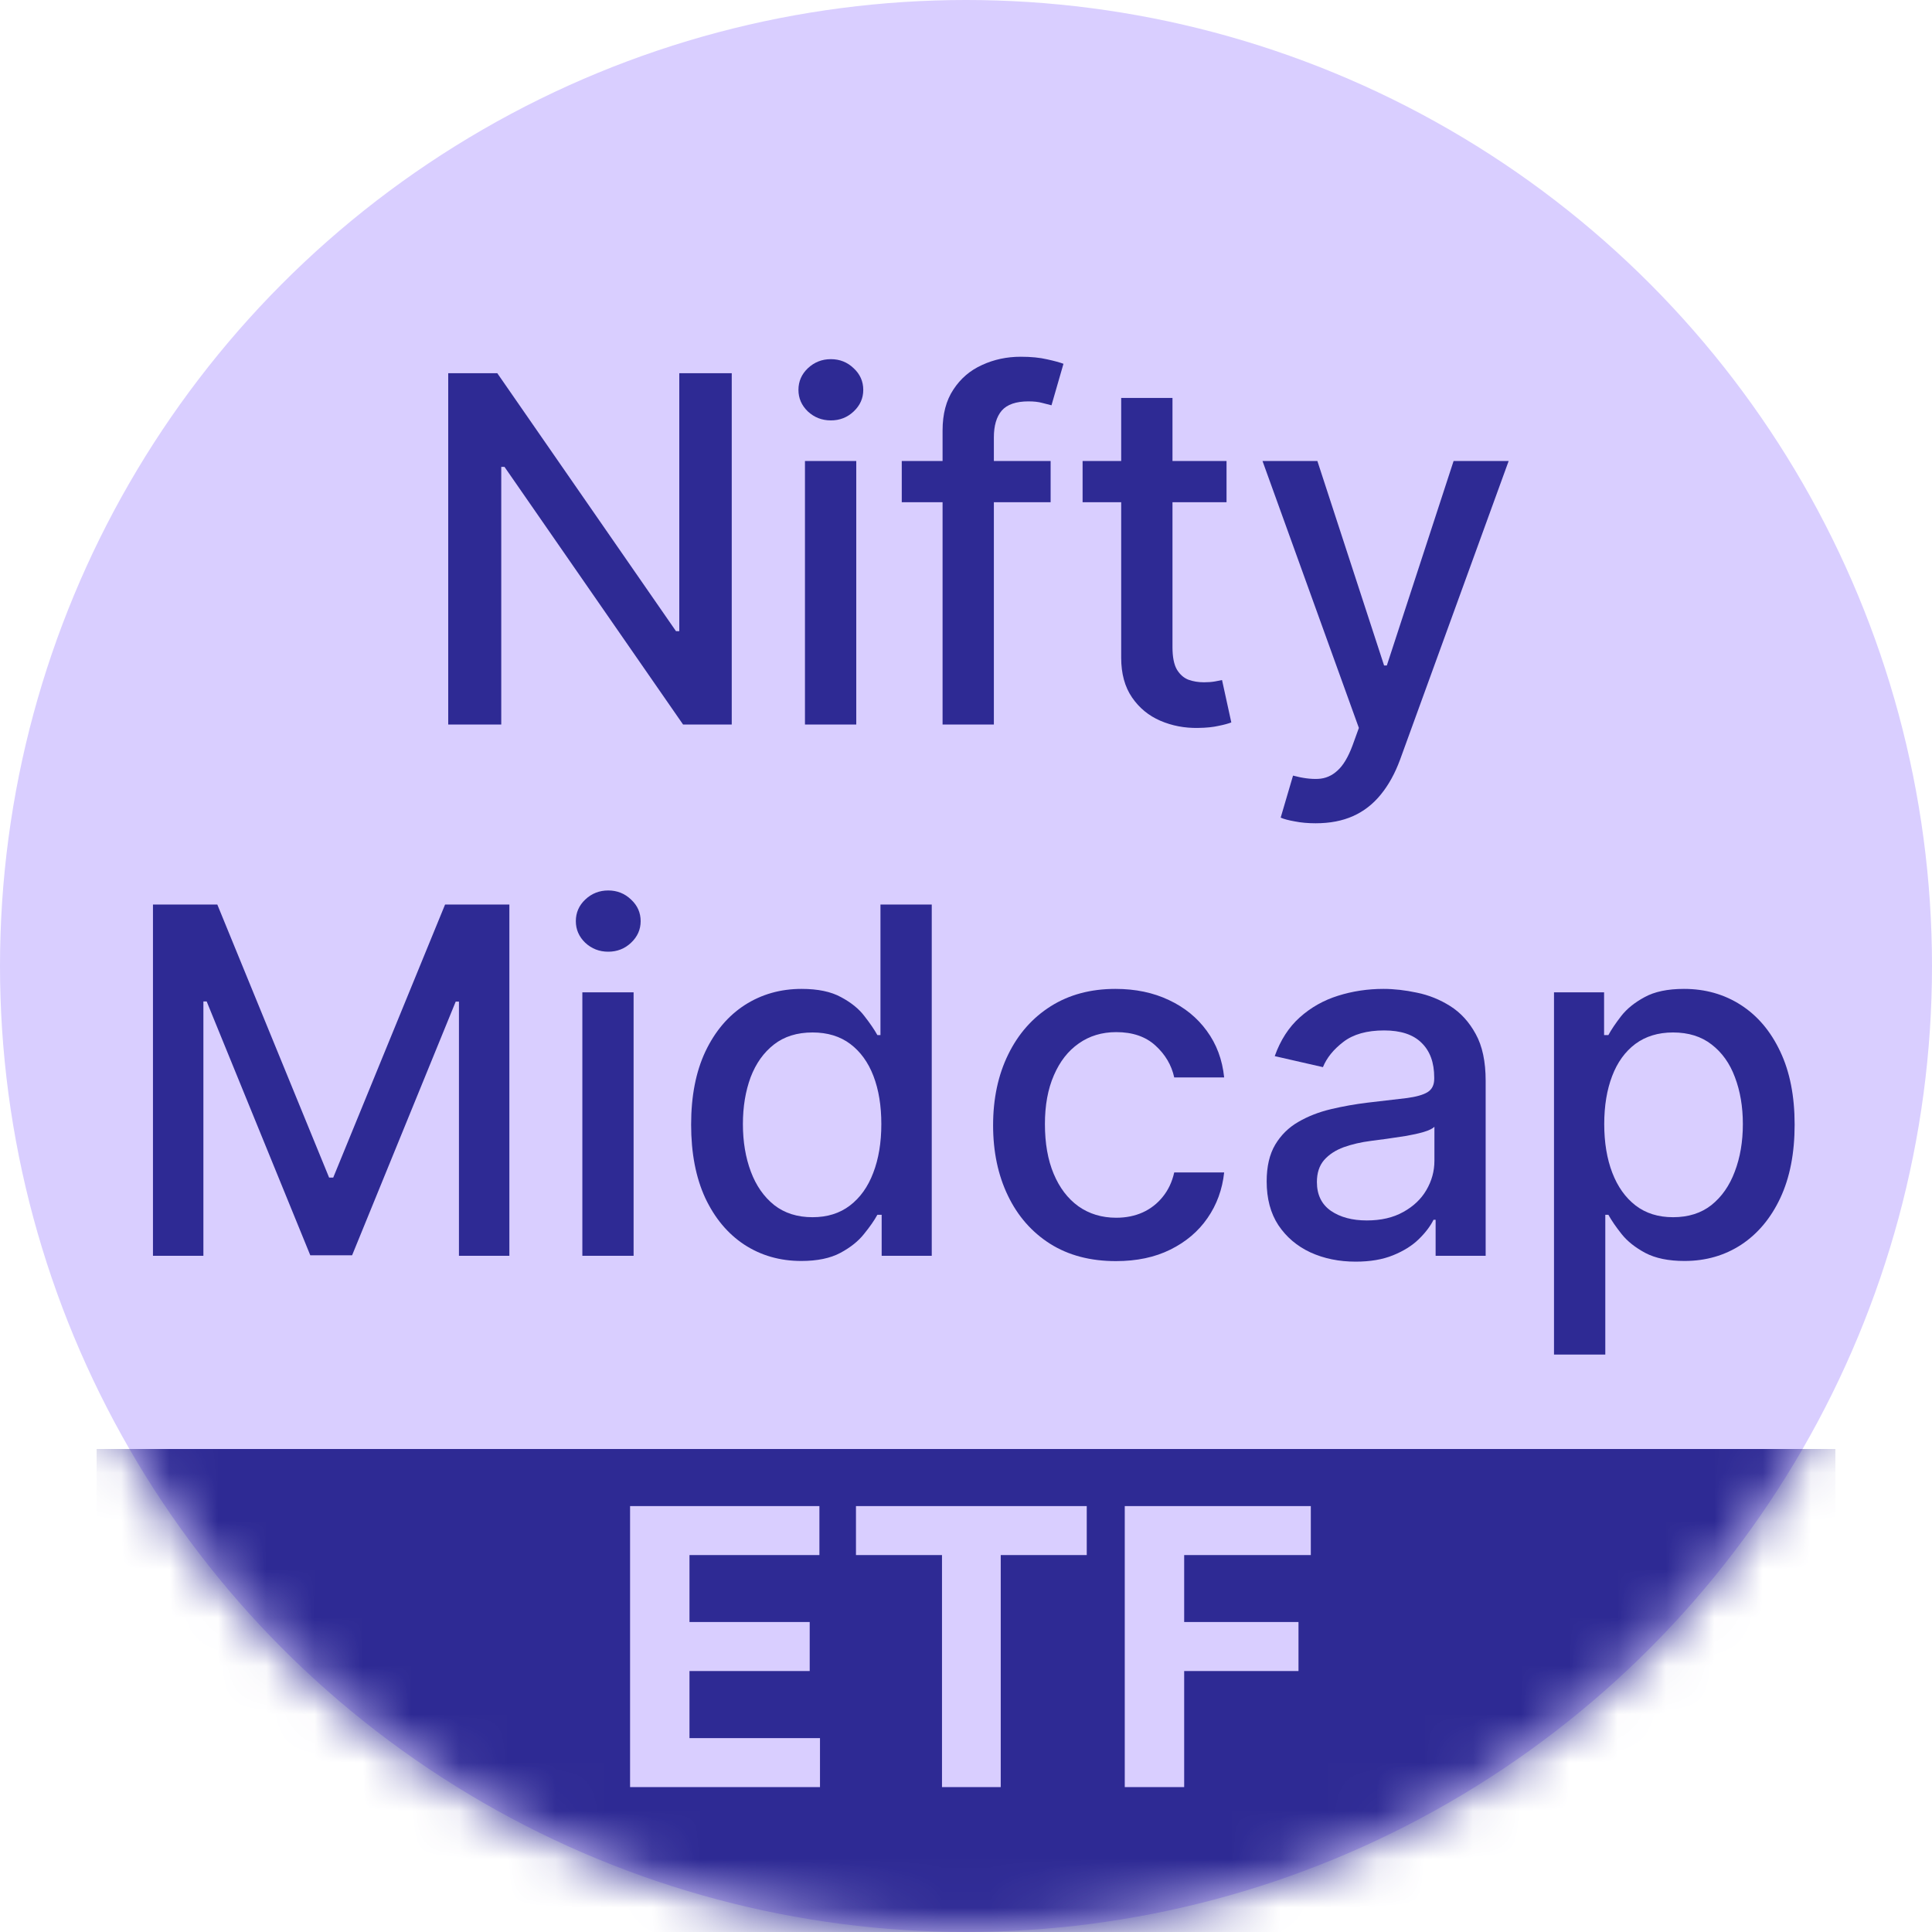 <svg width="40" height="40" viewBox="0 0 40 40" fill="none" xmlns="http://www.w3.org/2000/svg">
<circle cx="20" cy="20" r="20" fill="#D9CEFF"/>
<mask id="mask0_22862_5065" style="mask-type:alpha" maskUnits="userSpaceOnUse" x="0" y="0" width="40" height="40">
<circle cx="20" cy="20" r="20" fill="#2E86C1"/>
</mask>
<g mask="url(#mask0_22862_5065)">
<rect x="2" y="30" width="36" height="10" fill="#2E2A94"/>
<path d="M13.045 37V31.182H16.965V32.196H14.275V33.582H16.764V34.597H14.275V35.986H16.977V37H13.045ZM17.722 32.196V31.182H22.5V32.196H20.719V37H19.503V32.196H17.722ZM23.287 37V31.182H27.139V32.196H24.517V33.582H26.884V34.597H24.517V37H23.287Z" fill="#D9CEFF"/>
</g>
<path d="M15.15 7.727V15H14.142L10.445 9.666H10.378V15H9.28V7.727H10.296L13.996 13.068H14.064V7.727H15.15Z" fill="#2E2A94"/>
<path d="M16.666 15V9.545H17.728V15H16.666ZM17.202 8.704C17.017 8.704 16.859 8.642 16.726 8.519C16.596 8.394 16.531 8.245 16.531 8.072C16.531 7.897 16.596 7.747 16.726 7.624C16.859 7.499 17.017 7.436 17.202 7.436C17.387 7.436 17.544 7.499 17.674 7.624C17.807 7.747 17.873 7.897 17.873 8.072C17.873 8.245 17.807 8.394 17.674 8.519C17.544 8.642 17.387 8.704 17.202 8.704Z" fill="#2E2A94"/>
<path d="M21.752 9.545V10.398H18.67V9.545H21.752ZM19.515 15V8.913C19.515 8.572 19.589 8.29 19.739 8.065C19.888 7.837 20.085 7.668 20.332 7.557C20.578 7.443 20.845 7.386 21.134 7.386C21.347 7.386 21.529 7.404 21.681 7.44C21.832 7.473 21.945 7.504 22.018 7.532L21.77 8.391C21.72 8.377 21.656 8.361 21.578 8.342C21.5 8.32 21.405 8.31 21.294 8.31C21.036 8.31 20.851 8.374 20.74 8.501C20.631 8.629 20.577 8.814 20.577 9.055V15H19.515Z" fill="#2E2A94"/>
<path d="M25.394 9.545V10.398H22.414V9.545H25.394ZM23.213 8.239H24.275V13.398C24.275 13.604 24.306 13.759 24.367 13.864C24.429 13.965 24.508 14.035 24.605 14.073C24.705 14.109 24.812 14.126 24.928 14.126C25.014 14.126 25.088 14.12 25.152 14.109C25.216 14.097 25.266 14.087 25.301 14.08L25.493 14.957C25.432 14.981 25.344 15.005 25.23 15.028C25.117 15.054 24.975 15.069 24.804 15.071C24.525 15.076 24.265 15.026 24.023 14.922C23.782 14.818 23.586 14.657 23.437 14.439C23.288 14.221 23.213 13.948 23.213 13.619V8.239Z" fill="#2E2A94"/>
<path d="M27.239 17.045C27.081 17.045 26.936 17.032 26.806 17.006C26.676 16.983 26.579 16.957 26.515 16.928L26.771 16.058C26.965 16.11 27.138 16.133 27.289 16.126C27.441 16.119 27.574 16.062 27.69 15.955C27.809 15.849 27.913 15.675 28.003 15.433L28.134 15.071L26.139 9.545H27.275L28.656 13.778H28.713L30.095 9.545H31.235L28.987 15.728C28.882 16.012 28.75 16.252 28.589 16.449C28.428 16.648 28.236 16.797 28.014 16.896C27.791 16.996 27.533 17.045 27.239 17.045Z" fill="#2E2A94"/>
<path d="M3.167 18.727H4.499L6.814 24.381H6.899L9.215 18.727H10.546V26H9.502V20.737H9.435L7.29 25.989H6.424L4.279 20.734H4.211V26H3.167V18.727Z" fill="#2E2A94"/>
<path d="M12.057 26V20.545H13.118V26H12.057ZM12.593 19.704C12.408 19.704 12.249 19.642 12.117 19.519C11.987 19.394 11.922 19.244 11.922 19.072C11.922 18.896 11.987 18.747 12.117 18.624C12.249 18.499 12.408 18.436 12.593 18.436C12.777 18.436 12.935 18.499 13.065 18.624C13.198 18.747 13.264 18.896 13.264 19.072C13.264 19.244 13.198 19.394 13.065 19.519C12.935 19.642 12.777 19.704 12.593 19.704Z" fill="#2E2A94"/>
<path d="M16.589 26.107C16.148 26.107 15.755 25.994 15.41 25.769C15.066 25.542 14.797 25.219 14.6 24.8C14.406 24.378 14.309 23.873 14.309 23.283C14.309 22.694 14.407 22.19 14.604 21.771C14.803 21.352 15.075 21.031 15.42 20.808C15.766 20.586 16.158 20.474 16.596 20.474C16.934 20.474 17.207 20.531 17.413 20.645C17.621 20.756 17.782 20.886 17.895 21.035C18.012 21.185 18.102 21.316 18.165 21.43H18.229V18.727H19.291V26H18.254V25.151H18.165C18.102 25.267 18.009 25.4 17.888 25.549C17.77 25.698 17.607 25.828 17.398 25.94C17.19 26.051 16.92 26.107 16.589 26.107ZM16.823 25.201C17.128 25.201 17.387 25.12 17.597 24.959C17.81 24.796 17.971 24.57 18.08 24.281C18.191 23.992 18.247 23.656 18.247 23.273C18.247 22.894 18.193 22.562 18.084 22.278C17.975 21.994 17.815 21.773 17.604 21.614C17.394 21.456 17.133 21.376 16.823 21.376C16.503 21.376 16.237 21.459 16.024 21.625C15.811 21.791 15.65 22.017 15.541 22.303C15.435 22.59 15.381 22.913 15.381 23.273C15.381 23.637 15.436 23.965 15.545 24.256C15.654 24.548 15.815 24.778 16.028 24.949C16.243 25.117 16.508 25.201 16.823 25.201Z" fill="#2E2A94"/>
<path d="M23.104 26.11C22.576 26.11 22.122 25.991 21.741 25.751C21.362 25.51 21.07 25.177 20.867 24.753C20.663 24.33 20.561 23.844 20.561 23.298C20.561 22.744 20.666 22.255 20.874 21.831C21.082 21.405 21.376 21.072 21.755 20.833C22.134 20.594 22.58 20.474 23.093 20.474C23.508 20.474 23.877 20.551 24.201 20.705C24.526 20.857 24.787 21.07 24.986 21.344C25.188 21.619 25.307 21.94 25.345 22.307H24.311C24.255 22.051 24.125 21.831 23.921 21.646C23.72 21.462 23.45 21.369 23.111 21.369C22.815 21.369 22.556 21.447 22.334 21.604C22.113 21.758 21.942 21.978 21.819 22.264C21.695 22.548 21.634 22.884 21.634 23.273C21.634 23.67 21.694 24.014 21.815 24.302C21.936 24.591 22.106 24.815 22.326 24.974C22.549 25.132 22.811 25.212 23.111 25.212C23.312 25.212 23.495 25.175 23.658 25.102C23.824 25.026 23.962 24.918 24.074 24.778C24.187 24.639 24.267 24.471 24.311 24.274H25.345C25.307 24.627 25.192 24.942 25 25.219C24.809 25.496 24.552 25.713 24.23 25.872C23.91 26.031 23.535 26.11 23.104 26.11Z" fill="#2E2A94"/>
<path d="M28.068 26.121C27.722 26.121 27.41 26.057 27.13 25.929C26.851 25.799 26.63 25.61 26.466 25.364C26.305 25.118 26.225 24.816 26.225 24.459C26.225 24.151 26.284 23.898 26.402 23.699C26.521 23.5 26.68 23.343 26.882 23.227C27.083 23.11 27.308 23.023 27.556 22.964C27.805 22.905 28.058 22.86 28.316 22.829C28.643 22.791 28.908 22.76 29.112 22.736C29.315 22.71 29.463 22.669 29.556 22.612C29.648 22.555 29.694 22.463 29.694 22.335V22.31C29.694 22 29.607 21.76 29.431 21.59C29.259 21.419 29 21.334 28.657 21.334C28.3 21.334 28.018 21.413 27.812 21.572C27.608 21.728 27.468 21.902 27.39 22.094L26.392 21.866C26.51 21.535 26.683 21.267 26.91 21.064C27.14 20.858 27.404 20.709 27.702 20.616C28 20.522 28.314 20.474 28.643 20.474C28.861 20.474 29.092 20.5 29.335 20.552C29.582 20.602 29.811 20.695 30.024 20.829C30.24 20.965 30.416 21.157 30.553 21.408C30.691 21.657 30.759 21.98 30.759 22.378V26H29.723V25.254H29.68C29.611 25.392 29.508 25.526 29.371 25.659C29.234 25.792 29.057 25.902 28.842 25.989C28.627 26.077 28.368 26.121 28.068 26.121ZM28.299 25.268C28.592 25.268 28.843 25.21 29.051 25.094C29.262 24.978 29.422 24.827 29.531 24.64C29.642 24.451 29.698 24.248 29.698 24.033V23.329C29.66 23.367 29.586 23.403 29.477 23.436C29.371 23.467 29.249 23.494 29.112 23.518C28.974 23.539 28.841 23.559 28.71 23.578C28.58 23.595 28.471 23.609 28.384 23.621C28.178 23.647 27.99 23.691 27.819 23.752C27.651 23.814 27.516 23.902 27.414 24.018C27.315 24.132 27.265 24.284 27.265 24.473C27.265 24.736 27.362 24.935 27.556 25.07C27.75 25.202 27.998 25.268 28.299 25.268Z" fill="#2E2A94"/>
<path d="M32.174 28.045V20.545H33.211V21.43H33.3C33.361 21.316 33.45 21.185 33.566 21.035C33.682 20.886 33.843 20.756 34.049 20.645C34.255 20.531 34.527 20.474 34.865 20.474C35.306 20.474 35.699 20.586 36.044 20.808C36.39 21.031 36.661 21.352 36.858 21.771C37.057 22.19 37.156 22.694 37.156 23.283C37.156 23.873 37.058 24.378 36.861 24.8C36.665 25.219 36.395 25.542 36.052 25.769C35.708 25.994 35.316 26.107 34.876 26.107C34.545 26.107 34.274 26.051 34.063 25.94C33.855 25.828 33.691 25.698 33.573 25.549C33.455 25.4 33.363 25.267 33.3 25.151H33.236V28.045H32.174ZM33.214 23.273C33.214 23.656 33.27 23.992 33.381 24.281C33.492 24.57 33.653 24.796 33.864 24.959C34.075 25.12 34.333 25.201 34.638 25.201C34.956 25.201 35.221 25.117 35.434 24.949C35.647 24.778 35.808 24.548 35.917 24.256C36.028 23.965 36.084 23.637 36.084 23.273C36.084 22.913 36.029 22.59 35.92 22.303C35.814 22.017 35.653 21.791 35.437 21.625C35.224 21.459 34.958 21.376 34.638 21.376C34.331 21.376 34.07 21.456 33.857 21.614C33.646 21.773 33.486 21.994 33.378 22.278C33.269 22.562 33.214 22.894 33.214 23.273Z" fill="#2E2A94"/>
</svg>
